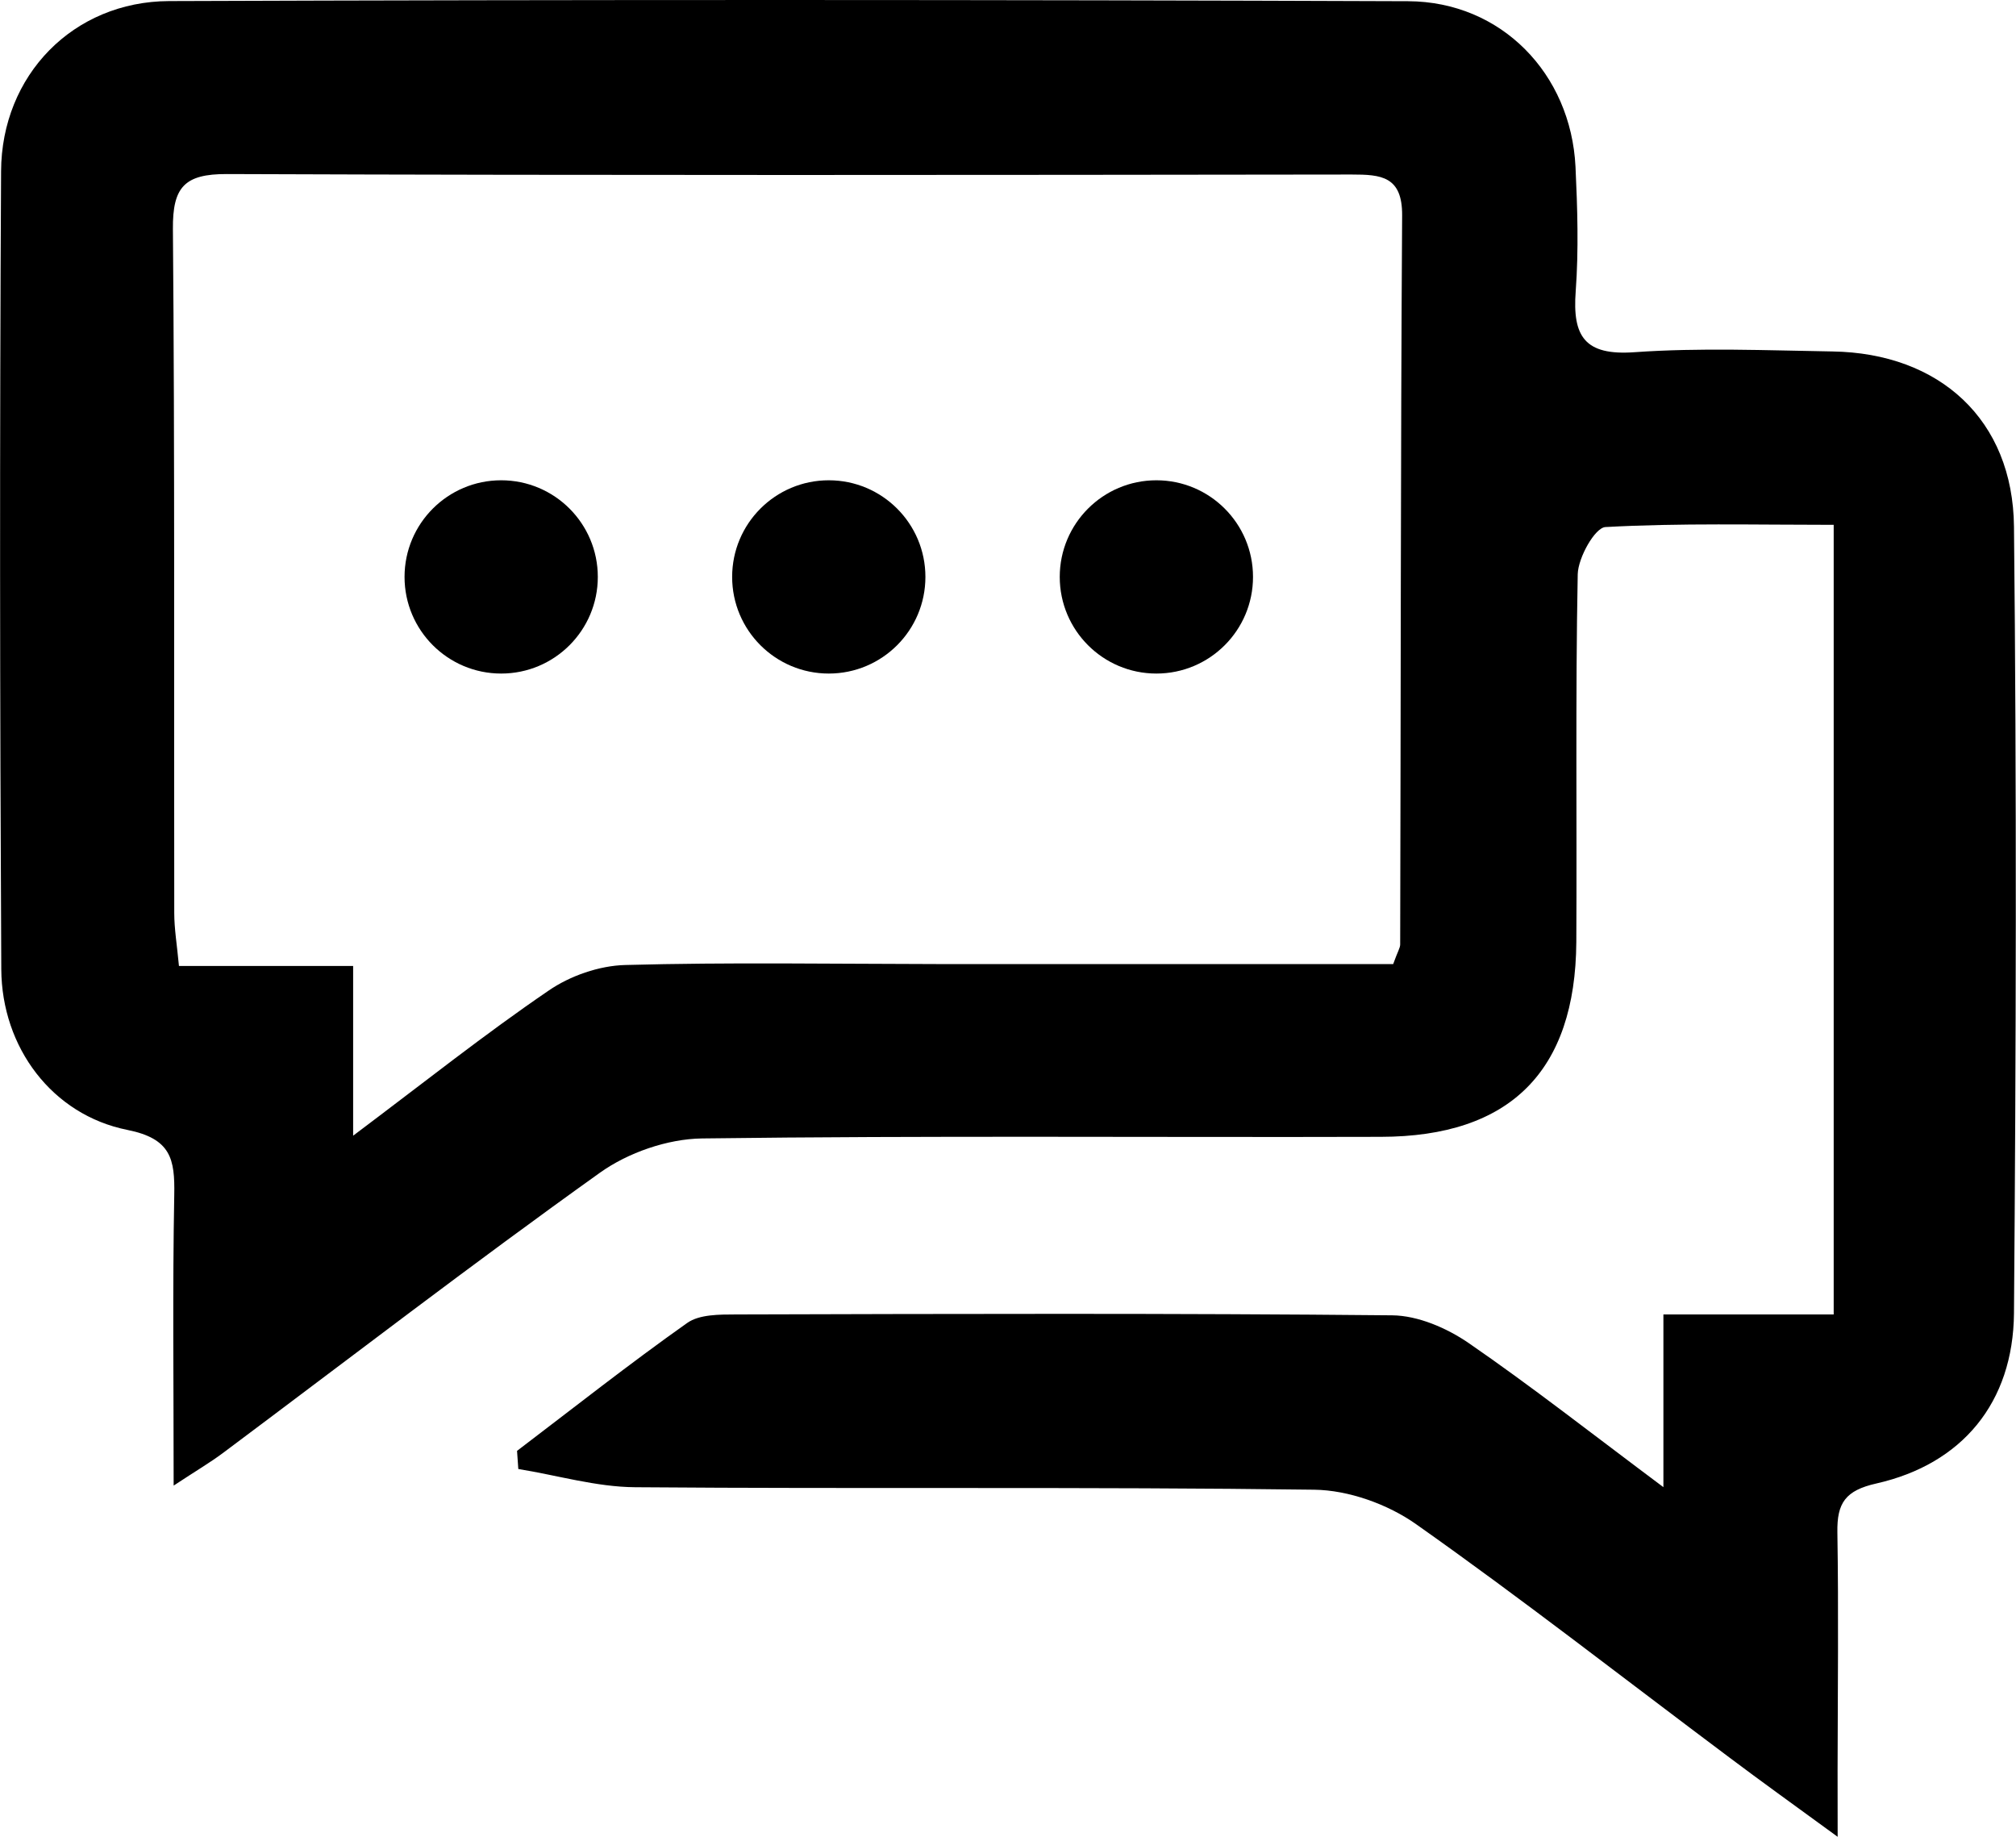 <?xml version="1.0" encoding="utf-8"?>
<!-- Generator: Adobe Illustrator 16.0.0, SVG Export Plug-In . SVG Version: 6.00 Build 0)  -->
<!DOCTYPE svg PUBLIC "-//W3C//DTD SVG 1.1//EN" "http://www.w3.org/Graphics/SVG/1.1/DTD/svg11.dtd">
<svg version="1.1" id="Layer_1" xmlns="http://www.w3.org/2000/svg" xmlns:xlink="http://www.w3.org/1999/xlink" x="0px" y="0px"
	 width="30px" height="27.333px" viewBox="0 0 30 27.333" enable-background="new 0 0 30 27.333" xml:space="preserve">
<g>
	<path d="M27.346,27.333c-0.64-0.467-1.131-0.819-1.615-1.183c-1.549-1.159-3.076-2.353-4.657-3.468
		c-0.423-0.299-1.007-0.508-1.519-0.514c-3.367-0.045-6.736-0.01-10.104-0.037c-0.58-0.004-1.158-0.178-1.738-0.271
		c-0.006-0.09-0.013-0.179-0.019-0.27c0.841-0.639,1.671-1.295,2.533-1.904c0.182-0.128,0.479-0.125,0.725-0.126
		c3.255-0.009,6.511-0.019,9.766,0.013c0.383,0.004,0.811,0.189,1.135,0.411c0.938,0.646,1.836,1.351,2.9,2.146
		c0-0.944,0-1.709,0-2.57c0.893,0,1.691,0,2.534,0c0-3.955,0-7.809,0-11.75c-1.169,0-2.286-0.028-3.397,0.033
		c-0.156,0.009-0.406,0.455-0.412,0.702c-0.035,1.823-0.011,3.648-0.021,5.473c-0.013,1.921-0.983,2.896-2.908,2.899
		c-3.366,0.01-6.735-0.02-10.103,0.024c-0.513,0.007-1.101,0.211-1.52,0.511c-1.895,1.354-3.74,2.773-5.606,4.168
		c-0.191,0.143-0.398,0.264-0.736,0.487c0-1.545-0.017-2.937,0.009-4.325c0.01-0.533-0.047-0.838-0.698-0.968
		c-1.118-0.224-1.87-1.226-1.876-2.392c-0.021-3.958-0.025-7.915-0.003-11.872C0.022,1.119,1.09,0.022,2.516,0.016
		c6.146-0.022,12.292-0.021,18.438,0.002c1.387,0.006,2.423,1.079,2.491,2.464c0.029,0.616,0.048,1.237,0.003,1.852
		c-0.05,0.671,0.132,0.961,0.877,0.907c0.977-0.069,1.964-0.027,2.944-0.011c1.594,0.025,2.686,1.016,2.701,2.609
		c0.041,3.9,0.031,7.802,0,11.703c-0.012,1.33-0.771,2.244-2.046,2.533c-0.464,0.104-0.589,0.291-0.582,0.727
		c0.019,1.179,0.005,2.357,0.003,3.535C27.346,26.607,27.346,26.875,27.346,27.333z M20.732,14.346
		c0.067-0.188,0.104-0.24,0.104-0.292c0.01-3.616,0.006-7.231,0.029-10.848c0.004-0.585-0.315-0.609-0.75-0.609
		C14.535,2.604,8.956,2.611,3.376,2.59C2.744,2.588,2.568,2.785,2.573,3.407c0.029,3.393,0.014,6.785,0.02,10.178
		c0,0.238,0.041,0.477,0.07,0.789c0.884,0,1.685,0,2.592,0c0,0.838,0,1.598,0,2.526c1.068-0.802,1.964-1.515,2.906-2.157
		c0.321-0.222,0.755-0.373,1.143-0.383c1.541-0.042,3.083-0.016,4.626-0.014C16.195,14.346,18.463,14.346,20.732,14.346z"/>
	<g>
		<circle cx="7.458" cy="8.585" r="1.438"/>
		<circle cx="12.333" cy="8.585" r="1.438"/>
		<circle cx="17.208" cy="8.585" r="1.438"/>
	</g>
</g>
</svg>
